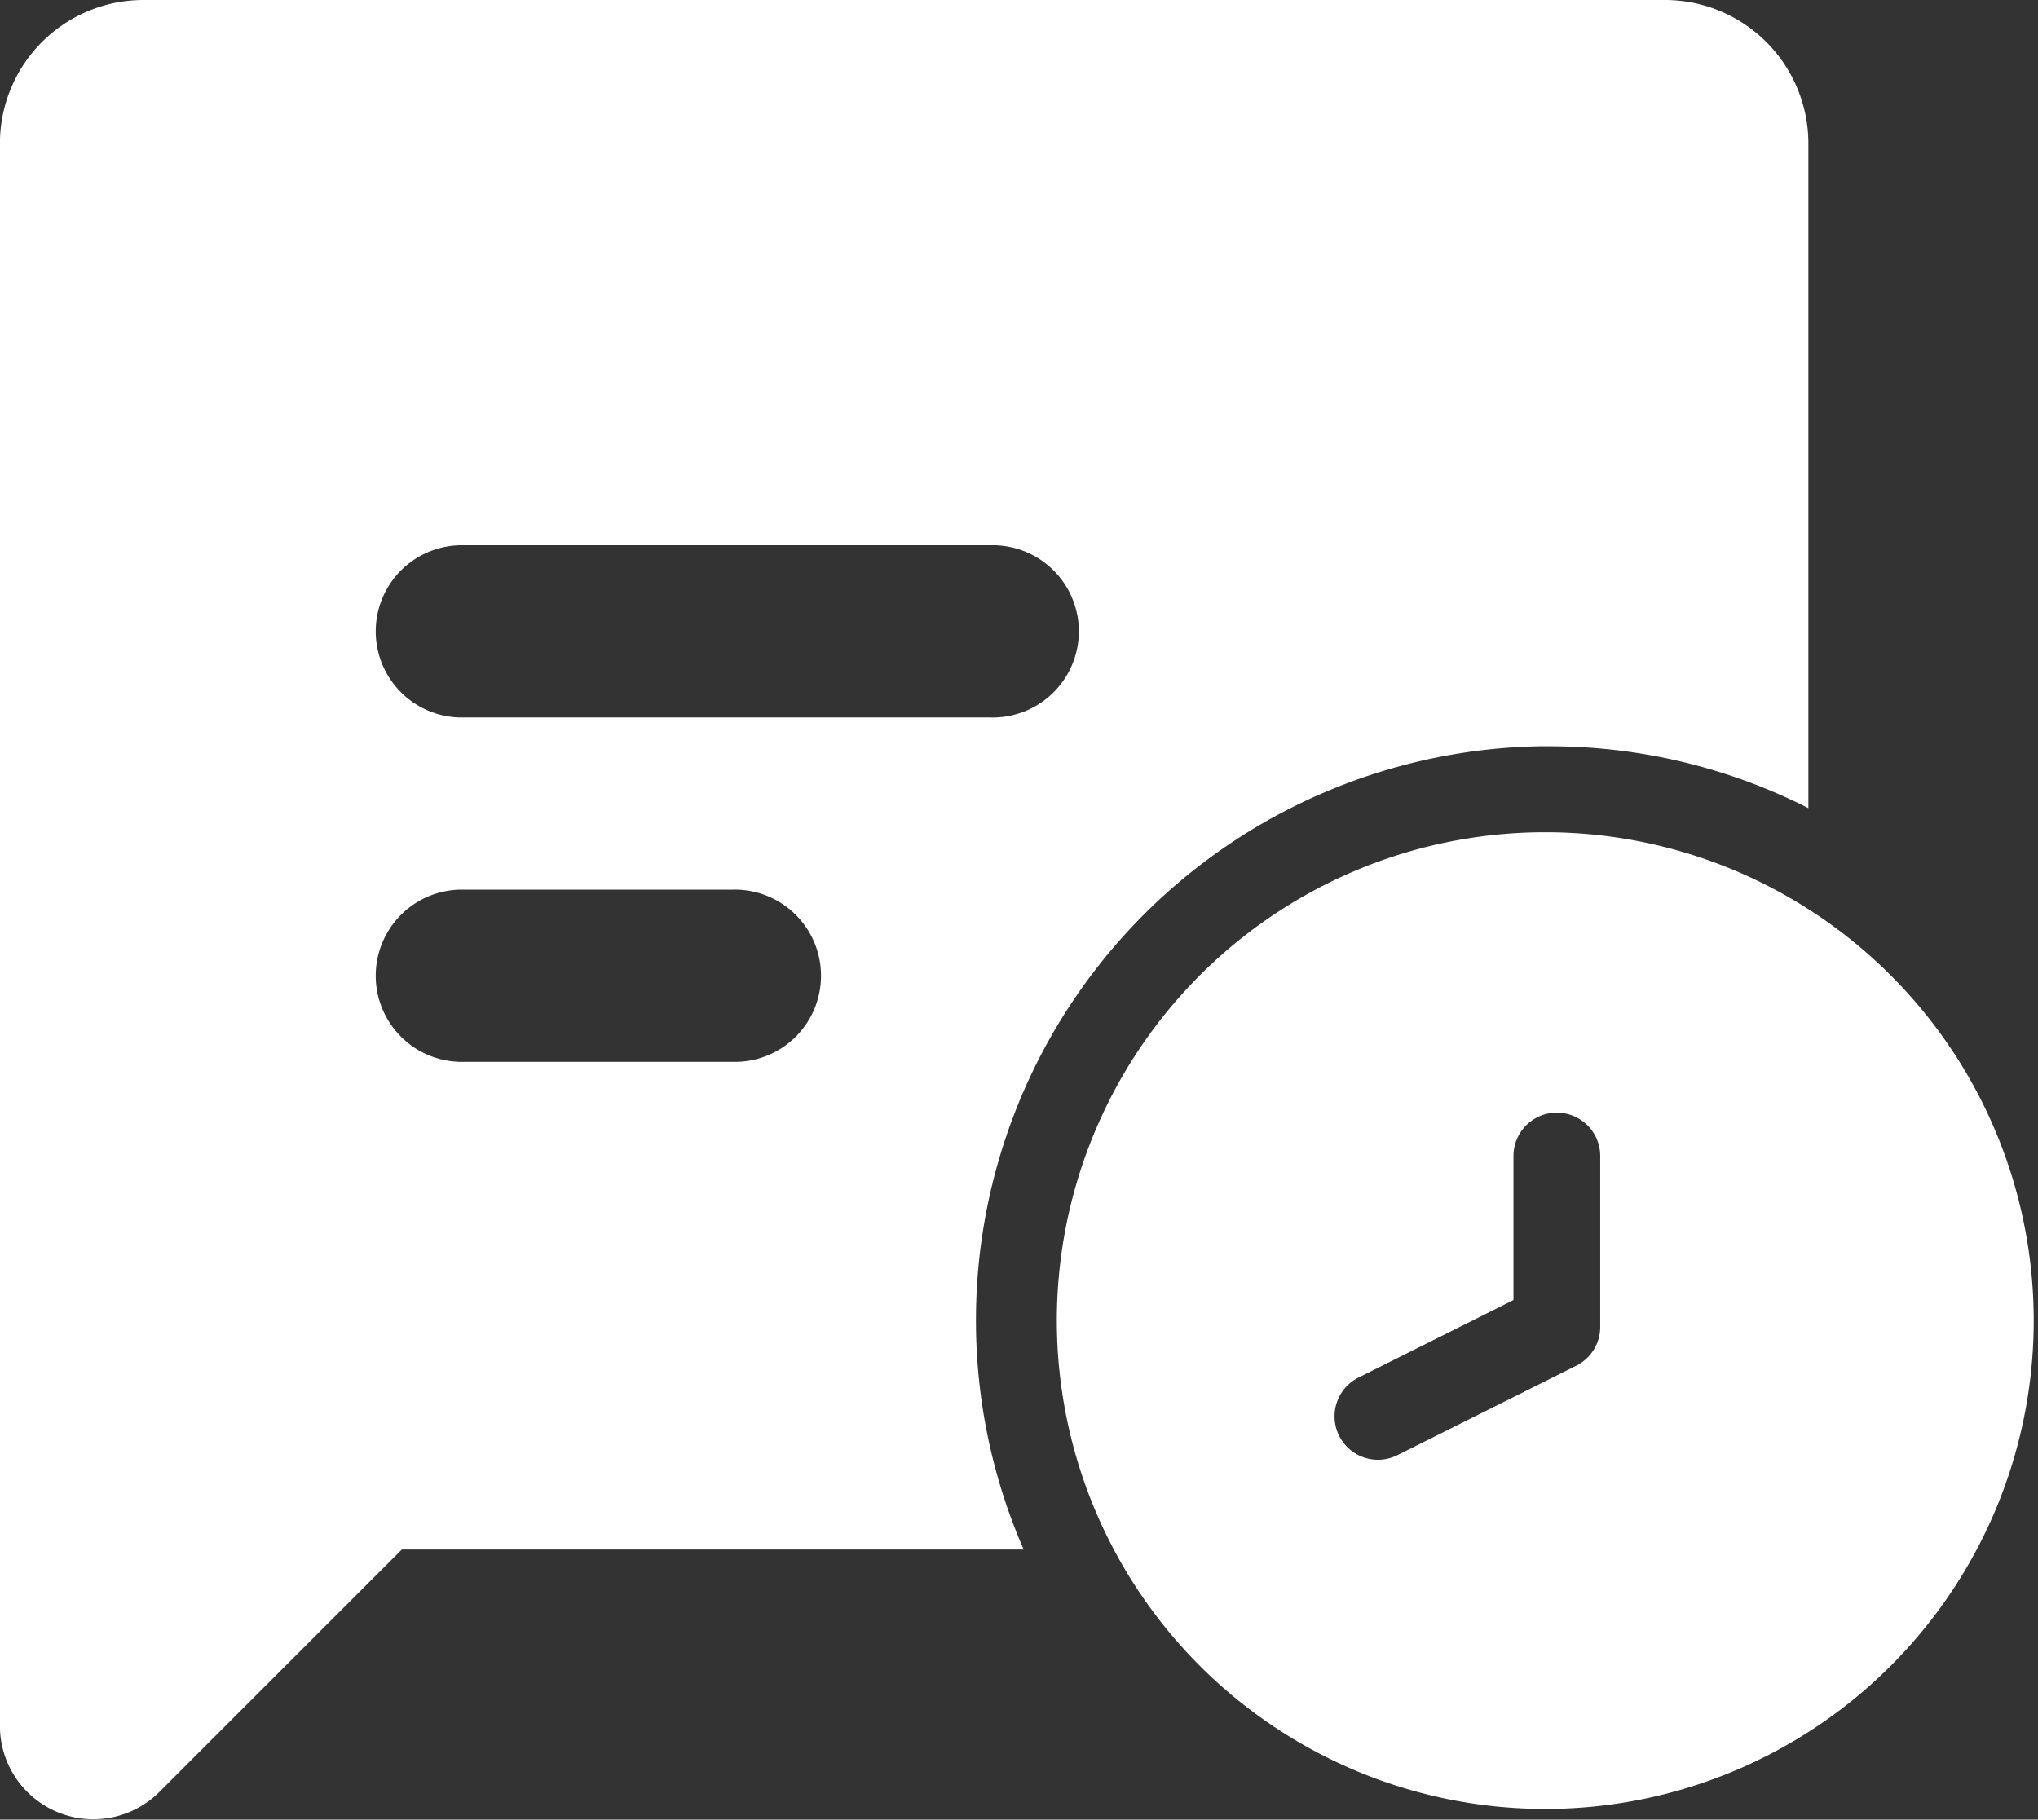 <svg xmlns="http://www.w3.org/2000/svg" width="26.875" height="24" viewBox="0 0 26.875 24">
  <rect x="0" y="0" width="26.875" height="24" fill="#333333" stroke="none"/>
  <g id="Group_2231" data-name="Group 2231" transform="translate(-1994 -260)">
    <path id="Path_1031" data-name="Path 1031" d="M2006.87,277.412a7.571,7.571,0,0,1,7.421-7.569l.149,0a7.526,7.526,0,0,1,3.407.816v-8.766a1.893,1.893,0,0,0-1.893-1.893h-20.062a1.893,1.893,0,0,0-1.893,1.893v20.873a1.232,1.232,0,0,0,2.1.871l3.2-3.2h8.2A7.545,7.545,0,0,1,2006.87,277.412Zm-6.813-10.22h7a1.136,1.136,0,1,1,0,2.271h-7a1.136,1.136,0,0,1,0-2.271Zm3.6,6.813h-3.6a1.136,1.136,0,0,1,0-2.271h3.6a1.136,1.136,0,1,1,0,2.271Z" fill="#fff"/>
    <path id="Path_1032" data-name="Path 1032" d="M2037.435,289h-.127a6.441,6.441,0,1,0,.127,0Zm.661,6.524a.572.572,0,0,1-.316.512l-2.359,1.18a.572.572,0,1,1-.512-1.024l2.043-1.022v-1.9a.572.572,0,1,1,1.144,0Z" transform="translate(-22.994 -18.023)" fill="#fff"/>
  </g>
</svg>
